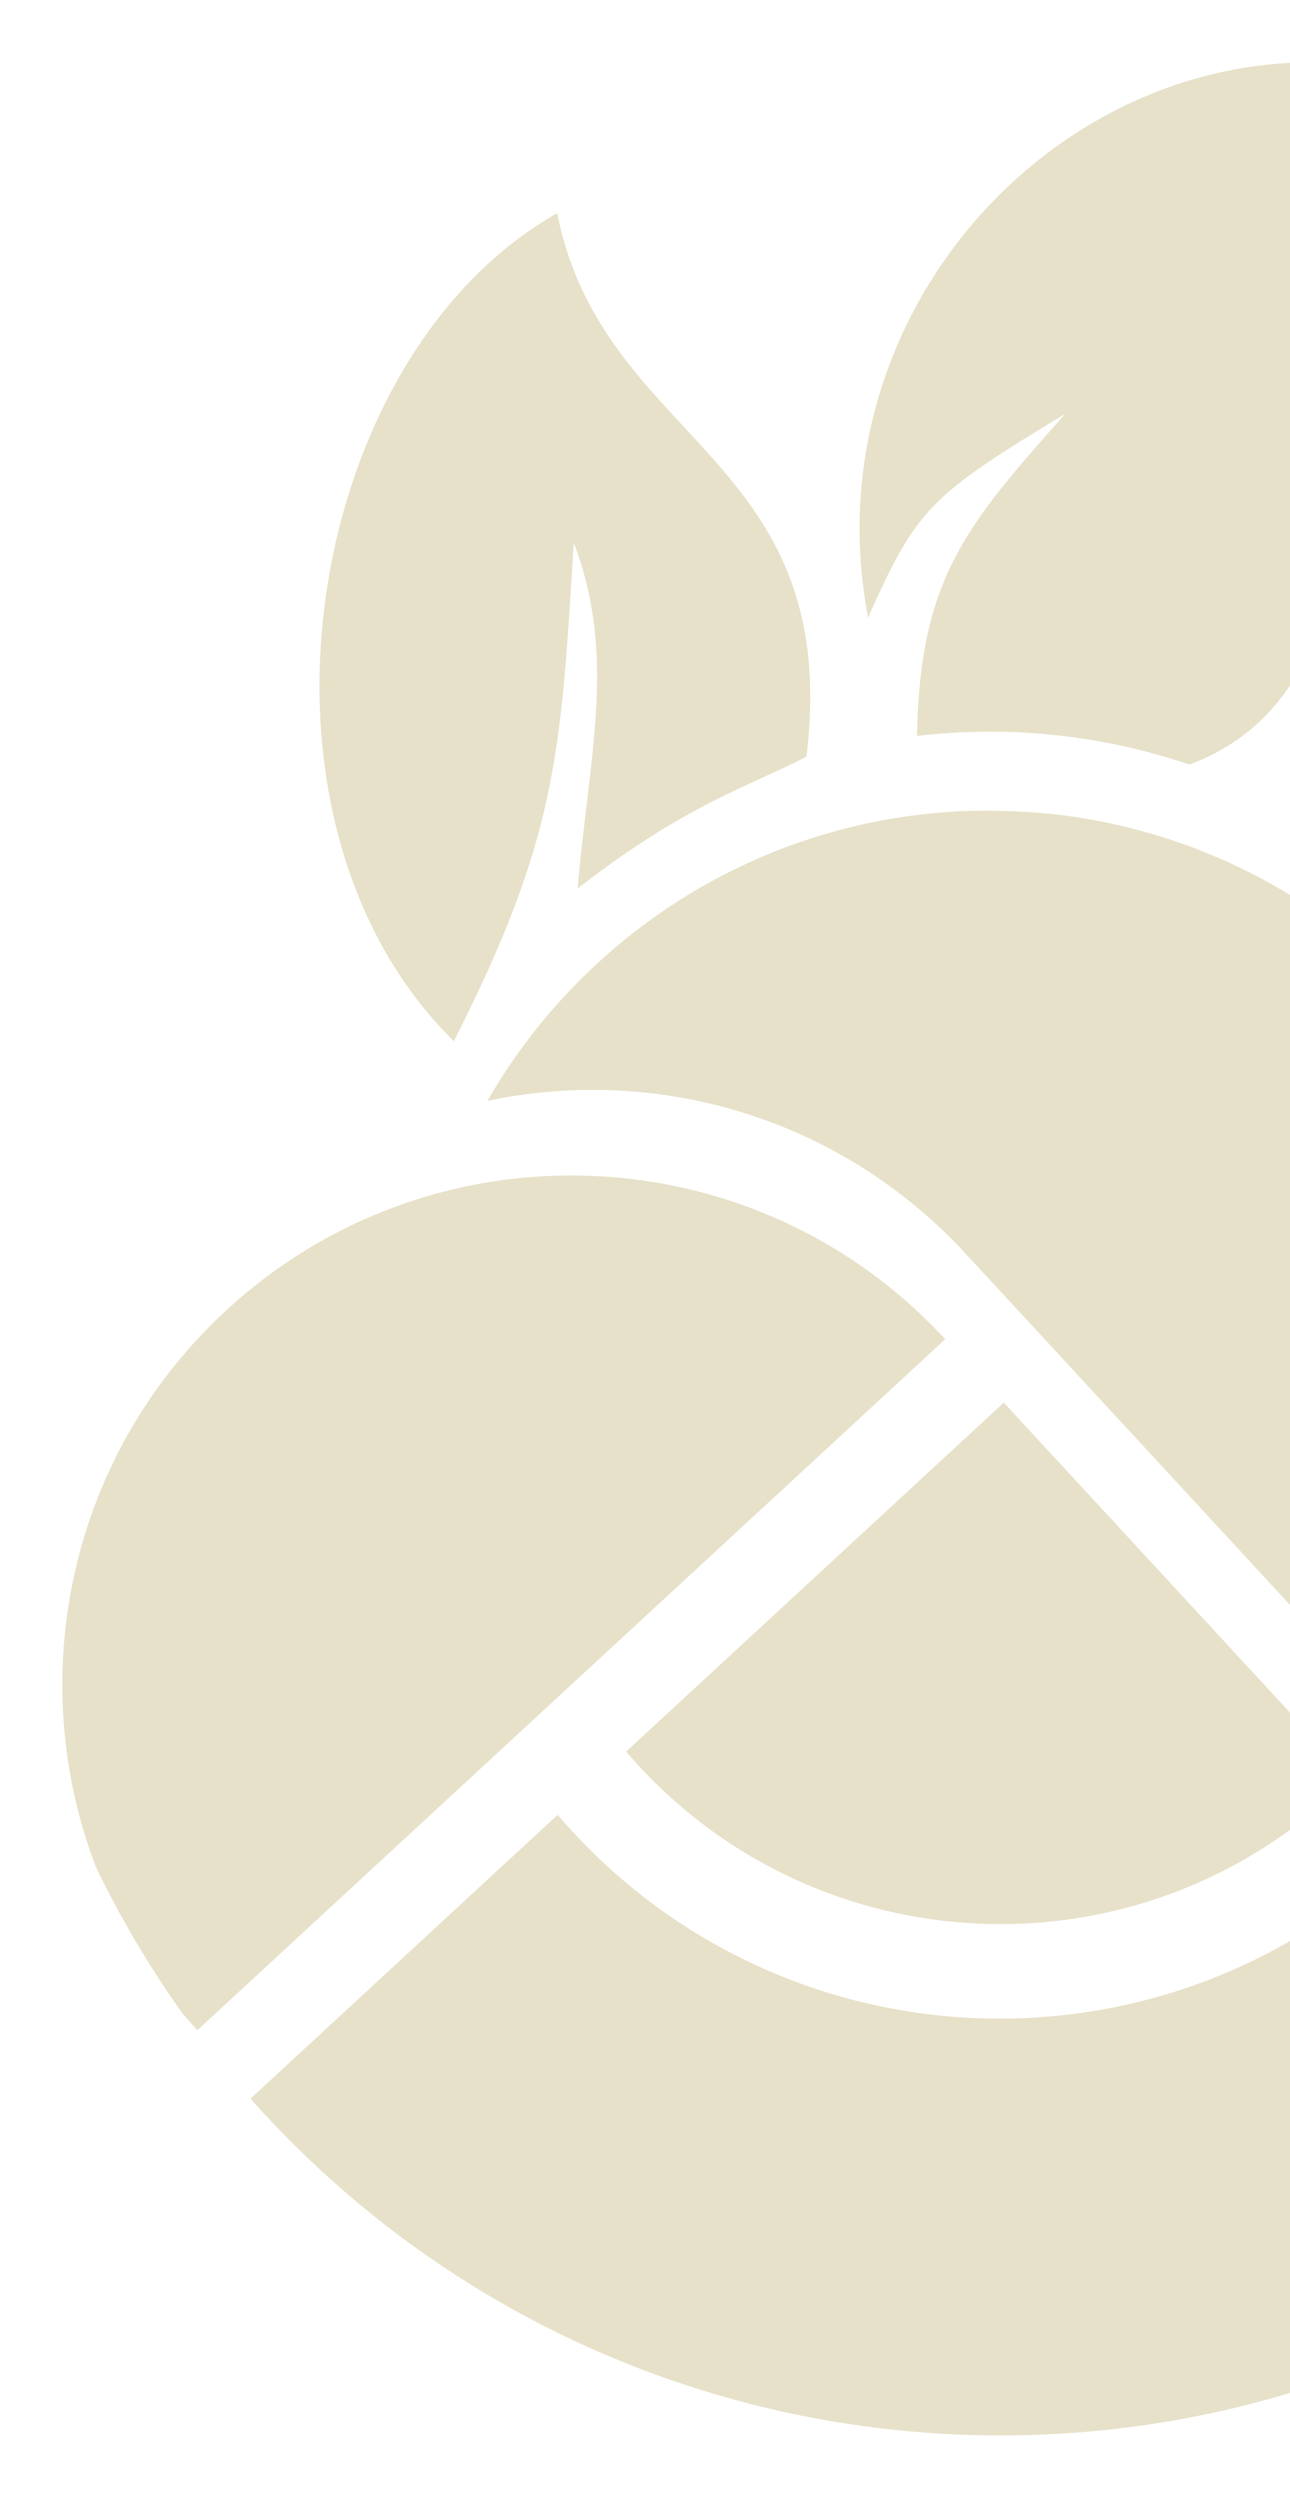 <svg width="414" height="802" viewBox="0 0 414 802" fill="none" xmlns="http://www.w3.org/2000/svg">
<g filter="url(#filter0_d)">
<path fill-rule="evenodd" clip-rule="evenodd" d="M313.645 632.412C307.954 632.65 302.254 632.623 296.569 632.342C249.489 630.006 203.256 609.944 168.746 572.582C167.114 570.812 165.519 569.021 163.966 567.204L149.586 580.485L95.781 630.182L68.866 655.042L65.385 658.26C66.733 659.772 68.096 661.278 69.476 662.773C190.139 793.412 393.864 801.5 524.505 680.84C526.264 679.216 527.999 677.578 529.71 675.925C549.641 656.698 566.565 635.483 580.465 612.886C531.524 618.817 480.925 606.354 439.771 575.931C437.283 578.056 434.903 580.761 432.421 583.053C398.593 614.295 356.311 630.642 313.645 632.412Z" fill="#E7E1C9"/>
<path fill-rule="evenodd" clip-rule="evenodd" d="M298.192 602.063C303.007 602.301 307.831 602.321 312.649 602.122C348.771 600.625 384.568 586.786 413.205 560.335C414.966 558.709 416.684 557.05 418.354 555.362L341.925 472.614L307.148 434.962L305.431 436.548L185.931 546.922C187.246 548.457 188.595 549.976 189.978 551.473C219.193 583.103 258.333 600.088 298.192 602.063Z" fill="#E7E1C9"/>
<path fill-rule="evenodd" clip-rule="evenodd" d="M169.713 524.192L288.354 414.612L287.68 413.882C256.22 380.225 213.818 362.829 171.064 362.114C157.255 361.882 143.411 363.392 129.887 366.656C123.668 368.157 117.517 370.029 111.465 372.274C92.044 379.478 73.678 390.52 57.519 405.445C40.633 421.042 27.782 439.375 19.02 459.133C1.536 498.558 0.332 543.657 15.817 584.02C23.571 600.105 32.747 615.699 43.356 630.616C44.97 632.532 46.638 634.422 48.355 636.28L72.869 613.639L132.744 558.339L158.87 534.209L169.716 524.192H169.713Z" fill="#E7E1C9"/>
<path fill-rule="evenodd" clip-rule="evenodd" d="M307.581 400.886L326.375 421.232L423.26 526.129C430.126 533.564 437.552 542.576 445.087 549.131C453.902 556.792 463.362 563.359 473.282 568.822C510.881 589.532 555.103 594.42 595.926 583.091C619.793 576.465 642.502 564.3 662.046 546.509L619.872 500.847L483.902 353.633L440.368 306.524C439.806 305.9 439.24 305.279 438.669 304.66C408.053 271.513 368.15 252.057 326.654 246.603C315.418 245.237 304.085 244.786 292.776 245.258C250.972 247.4 209.648 263.629 176.494 294.251C162.281 307.377 150.588 322.212 141.436 338.145C197.682 326.408 255.183 344.51 294.476 386.696L294.491 386.713L294.505 386.731L294.52 386.746L294.535 386.763L294.549 386.781L294.564 386.798L295.34 387.639L295.355 387.657L295.37 387.675L295.384 387.692L295.399 387.707L295.414 387.724L295.428 387.742L307.579 400.897L307.581 400.886Z" fill="#E7E1C9"/>
<path fill-rule="evenodd" clip-rule="evenodd" d="M279.296 221.075C280.204 170.267 295.32 153.352 326.835 117.772C283.985 143.74 279.184 147.851 263.6 183.147C240.228 60.752 371.448 -44.031 484.421 29.266C398.863 75.273 443.885 201.78 366.694 230.268C346.596 223.428 325.051 219.718 302.641 219.718C294.743 219.718 286.953 220.178 279.296 221.075Z" fill="#E7E1C9"/>
<path fill-rule="evenodd" clip-rule="evenodd" d="M130.66 319.017C163.784 253.583 164.962 227.29 169.144 159.146C183.015 195.523 174.018 227.325 170.381 270.012C205.032 243.133 224.652 237.606 243.812 227.747C255.596 130.743 178.593 127.847 163.817 53.39C82.326 99.377 58.184 247.804 130.66 319.014V319.017Z" fill="#E7E1C9"/>
</g>
<defs>
<filter id="filter0_d" x="0" y="0" width="697.046" height="801.299" filterUnits="userSpaceOnUse" color-interpolation-filters="sRGB">
<feFlood flood-opacity="0" result="BackgroundImageFix"/>
<feColorMatrix in="SourceAlpha" type="matrix" values="0 0 0 0 0 0 0 0 0 0 0 0 0 0 0 0 0 0 127 0"/>
<feOffset dx="15" dy="15"/>
<feGaussianBlur stdDeviation="10"/>
<feColorMatrix type="matrix" values="0 0 0 0 0.918 0 0 0 0 0.357 0 0 0 0 0.153 0 0 0 0.2 0"/>
<feBlend mode="normal" in2="BackgroundImageFix" result="effect1_dropShadow"/>
<feBlend mode="normal" in="SourceGraphic" in2="effect1_dropShadow" result="shape"/>
</filter>
</defs>
</svg>
